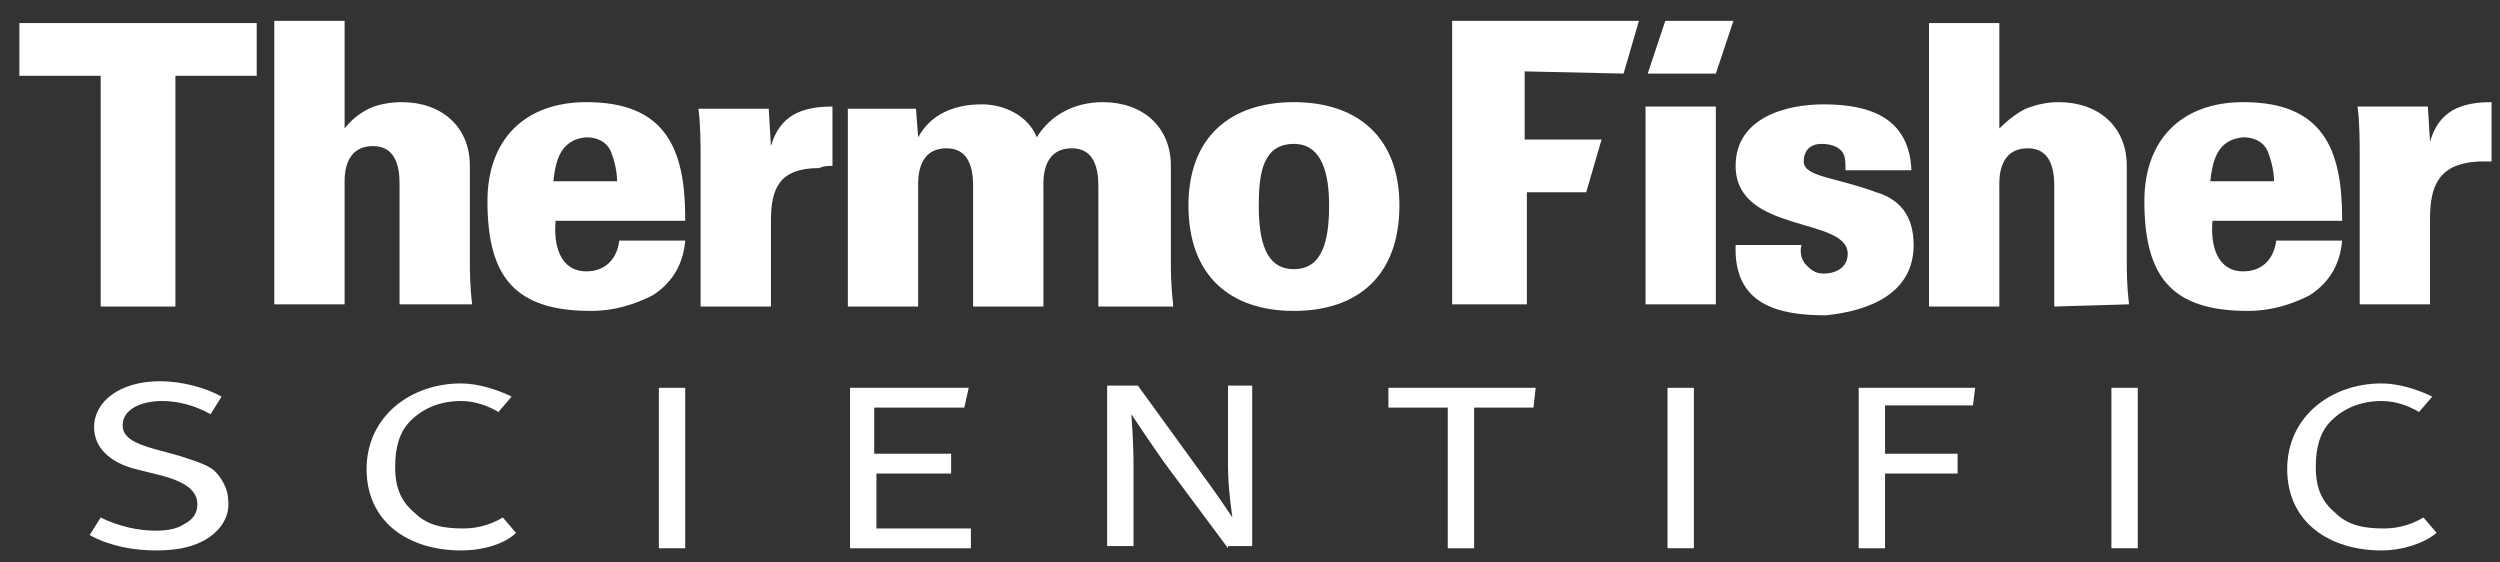 <?xml version="1.0" encoding="utf-8"?>
<!-- Generator: Adobe Illustrator 21.0.2, SVG Export Plug-In . SVG Version: 6.00 Build 0)  -->
<svg version="1.1" id="svg2" xmlns:svg="http://www.w3.org/2000/svg"
	 xmlns="http://www.w3.org/2000/svg" xmlns:xlink="http://www.w3.org/1999/xlink" x="0px" y="0px" viewBox="0 0 200 45"
	 enable-background="new 0 0 200 45" xml:space="preserve">
<rect x="0" y="0" width="200" height="45" fill="#333333" stroke="none"/>
<g id="layer1" transform="translate(-149.467,-308.885)">
	<g id="g2416" transform="matrix(1.758,0,0,1.758,-1372.641,-893.15)">
		<path id="path2384" fill="#FFFFFF" d="M877.5,687.2v-2.4h-10.8v2.4h3.7v10.5h3.4v-10.5H877.5z M919.2,697.6
			c-0.1-0.9-0.1-1.5-0.1-2v-4.3c0-1.8-1.3-2.9-3.1-2.9c-1.3,0-2.4,0.6-3,1.6c-0.4-1-1.5-1.5-2.5-1.5c-1.2,0-2.3,0.4-2.9,1.5
			l-0.1-1.3h-3.1v9h3.2v-5.4c0-0.3-0.1-1.8,1.3-1.8c1,0,1.2,0.9,1.2,1.7v5.5h3.2v-5.4c0-0.3-0.1-1.8,1.3-1.8c1,0,1.2,0.9,1.2,1.7
			v5.5H919.2L919.2,697.6z M903.7,691.3v-2.7c-1.4,0-2.4,0.4-2.8,1.8l-0.1-1.7h-3.2c0.1,0.7,0.1,1.7,0.1,2.3v6.7h3.2v-3.9
			c0-1.5,0.4-2.4,2.2-2.4C903.3,691.3,903.5,691.3,903.7,691.3 M924.7,688.4c-2.9,0-4.8,1.6-4.8,4.7c0,3.2,1.9,4.8,4.8,4.8
			s4.8-1.6,4.8-4.8C929.5,690,927.6,688.4,924.7,688.4 M924.7,690.3c1.3,0,1.6,1.4,1.6,2.8c0,1.6-0.3,2.9-1.6,2.9s-1.6-1.3-1.6-2.9
			C923.1,691.6,923.3,690.3,924.7,690.3L924.7,690.3z M887.3,697.6c-0.1-0.9-0.1-1.5-0.1-2v-4.3c0-1.8-1.3-2.9-3.1-2.9
			c-0.5,0-1.1,0.1-1.5,0.3c-0.4,0.2-0.8,0.5-1.1,0.9v-4.9h-3.2v12.9h3.2v-5.4c0-0.3-0.1-1.8,1.3-1.8c1,0,1.2,0.9,1.2,1.7v5.5
			L887.3,697.6L887.3,697.6z M897,693.7c0-3.2-0.9-5.3-4.5-5.3c-2.8,0-4.5,1.7-4.5,4.5c0,3.4,1.2,5,4.7,5c1.1,0,2-0.3,2.8-0.7
			c0.8-0.5,1.4-1.3,1.5-2.5h-3c-0.1,0.8-0.6,1.4-1.5,1.4c-1.2,0-1.5-1.2-1.4-2.3H897z M893.9,692H891c0.1-0.9,0.3-1.9,1.5-2
			c0.5,0,0.9,0.2,1.1,0.6C893.8,691.1,893.9,691.6,893.9,692L893.9,692z"/>
		<path id="path2386" fill="#FFFFFF" d="M979.2,691.1v-2.7c-1.4,0-2.4,0.4-2.8,1.8l-0.1-1.6h-3.2c0.1,0.7,0.1,1.7,0.1,2.3v6.7h3.2
			v-3.9c0-1.5,0.4-2.5,2.2-2.6C978.7,691.1,978.9,691.1,979.2,691.1 M962.7,697.6c-0.1-0.9-0.1-1.5-0.1-2v-4.3
			c0-1.8-1.3-2.9-3.1-2.9c-0.5,0-1,0.1-1.5,0.3c-0.4,0.2-0.8,0.5-1.2,0.9v-4.8h-3.2v12.9h3.2v-5.4c0-0.3-0.1-1.8,1.3-1.8
			c1,0,1.2,0.9,1.2,1.7v5.5L962.7,697.6L962.7,697.6z M952.9,694.9c0-1.4-0.7-2.1-1.7-2.4c-1.9-0.7-3.3-0.7-3.3-1.4
			c0-0.5,0.3-0.8,0.8-0.8c0.4,0,0.7,0.1,0.9,0.3c0.2,0.2,0.2,0.5,0.2,0.9h3c-0.1-2.4-1.9-3-4-3c-1.7,0-4,0.6-4,2.8
			c0,3.1,5.1,2.3,5.1,4c0,0.6-0.5,0.9-1.1,0.9c-0.4,0-0.6-0.2-0.8-0.4c-0.2-0.2-0.3-0.6-0.2-0.9h-3c-0.1,2.7,1.9,3.2,4.1,3.2
			C950.9,697.9,952.9,697.1,952.9,694.9 M972.4,693.7c0-3.2-0.9-5.3-4.5-5.3c-2.8,0-4.5,1.7-4.5,4.5c0,3.4,1.2,5,4.7,5
			c1.1,0,2-0.3,2.8-0.7c0.8-0.5,1.4-1.3,1.5-2.5h-3c-0.1,0.8-0.6,1.4-1.5,1.4c-1.2,0-1.5-1.2-1.4-2.3H972.4z M969.3,692h-2.9
			c0.1-0.9,0.3-1.9,1.5-2c0.5,0,0.9,0.2,1.1,0.6C969.2,691.1,969.3,691.6,969.3,692L969.3,692z M943.9,688.6h-3.2v9h3.2V688.6z
			 M939.7,687.1l0.7-2.4h-8.5v12.9h3.4v-5.1h2.7l0.7-2.4h-3.5v-3.1L939.7,687.1L939.7,687.1z M943.9,687.1l0.8-2.4h-3.1l-0.8,2.4
			H943.9z"/>
		<rect id="rect2388" x="895.8" y="701.4" fill="#FFFFFF" width="1.2" height="7.3"/>
		<path id="path2390" fill="#FFFFFF" d="M974.2,708.8c-2.4,0-4.3-1.3-4.3-3.7c0-2.4,2-3.9,4.3-3.9c0.8,0,1.7,0.3,2.3,0.6l-0.6,0.7
			c-0.5-0.3-1.1-0.5-1.7-0.5c-0.9,0-1.7,0.3-2.3,0.9c-0.5,0.5-0.7,1.2-0.7,2.1c0,1,0.3,1.6,0.9,2.1c0.6,0.6,1.4,0.7,2.2,0.7
			c0.7,0,1.3-0.2,1.8-0.5l0.6,0.7C976.1,708.5,975.1,708.8,974.2,708.8"/>
		<rect id="rect2392" x="961.9" y="701.4" fill="#FFFFFF" width="1.2" height="7.3"/>
		<polygon id="polygon2394" fill="#FFFFFF" points="935.6,702.3 932.9,702.3 932.9,708.7 931.7,708.7 931.7,702.3 929,702.3 
			929,701.4 935.7,701.4 		"/>
		<path id="path2396" fill="#FFFFFF" d="M875,708.4c-0.6,0.3-1.3,0.4-2.1,0.4c-1,0-2.1-0.2-3-0.7l0.5-0.8c0.8,0.4,1.7,0.6,2.5,0.6
			c0.6,0,1-0.1,1.3-0.3c0.4-0.2,0.6-0.5,0.6-0.9c0-0.6-0.5-1-1.6-1.3l-1.2-0.3c-1.2-0.3-1.9-1-1.9-1.9c0-1.2,1.2-2.1,3-2.1
			c1,0,2.1,0.3,2.8,0.7l-0.5,0.8c-0.7-0.4-1.5-0.6-2.2-0.6c-1,0-1.8,0.4-1.8,1.1c0,0.5,0.4,0.8,1.5,1.1l1.1,0.3
			c0.6,0.2,1.3,0.4,1.6,0.7c0.3,0.3,0.6,0.8,0.6,1.3C876.3,707.3,875.8,708,875,708.4"/>
		<path id="path2398" fill="#FFFFFF" d="M921.7,708.7l-2.9-3.9c-0.5-0.7-1.5-2.2-1.5-2.2s0.1,1.2,0.1,2.3l0,3.7h-1.2v-7.3h1.4l2.9,4
			c0.6,0.8,1.4,2,1.4,2s-0.2-1.3-0.2-2.3l0-3.7h1.1v7.3H921.7L921.7,708.7z"/>
		<rect id="rect2400" x="941.7" y="701.4" fill="#FFFFFF" width="1.2" height="7.3"/>
		<polygon id="polygon2402" fill="#FFFFFF" points="955.6,702.2 951.6,702.2 951.6,704.4 954.9,704.4 954.9,705.3 951.6,705.3 
			951.6,708.7 950.4,708.7 950.4,701.4 955.7,701.4 		"/>
		<polygon id="polygon2404" fill="#FFFFFF" points="904.5,708.7 904.5,701.4 909.9,701.4 909.7,702.3 905.6,702.3 905.6,704.4 
			909.1,704.4 909.1,705.3 905.7,705.3 905.7,707.8 910,707.8 910,708.7 		"/>
		<path id="path2406" fill="#FFFFFF" d="M886.8,708.8c-2.4,0-4.3-1.3-4.3-3.7c0-2.4,2-3.9,4.3-3.9c0.8,0,1.7,0.3,2.3,0.6l-0.6,0.7
			c-0.5-0.3-1.1-0.5-1.7-0.5c-0.9,0-1.7,0.3-2.3,0.9c-0.5,0.5-0.7,1.2-0.7,2.1c0,1,0.3,1.6,0.9,2.1c0.6,0.6,1.4,0.7,2.2,0.7
			c0.7,0,1.3-0.2,1.8-0.5l0.6,0.7C888.8,708.5,887.8,708.8,886.8,708.8"/>
	</g>
</g>
</svg>
